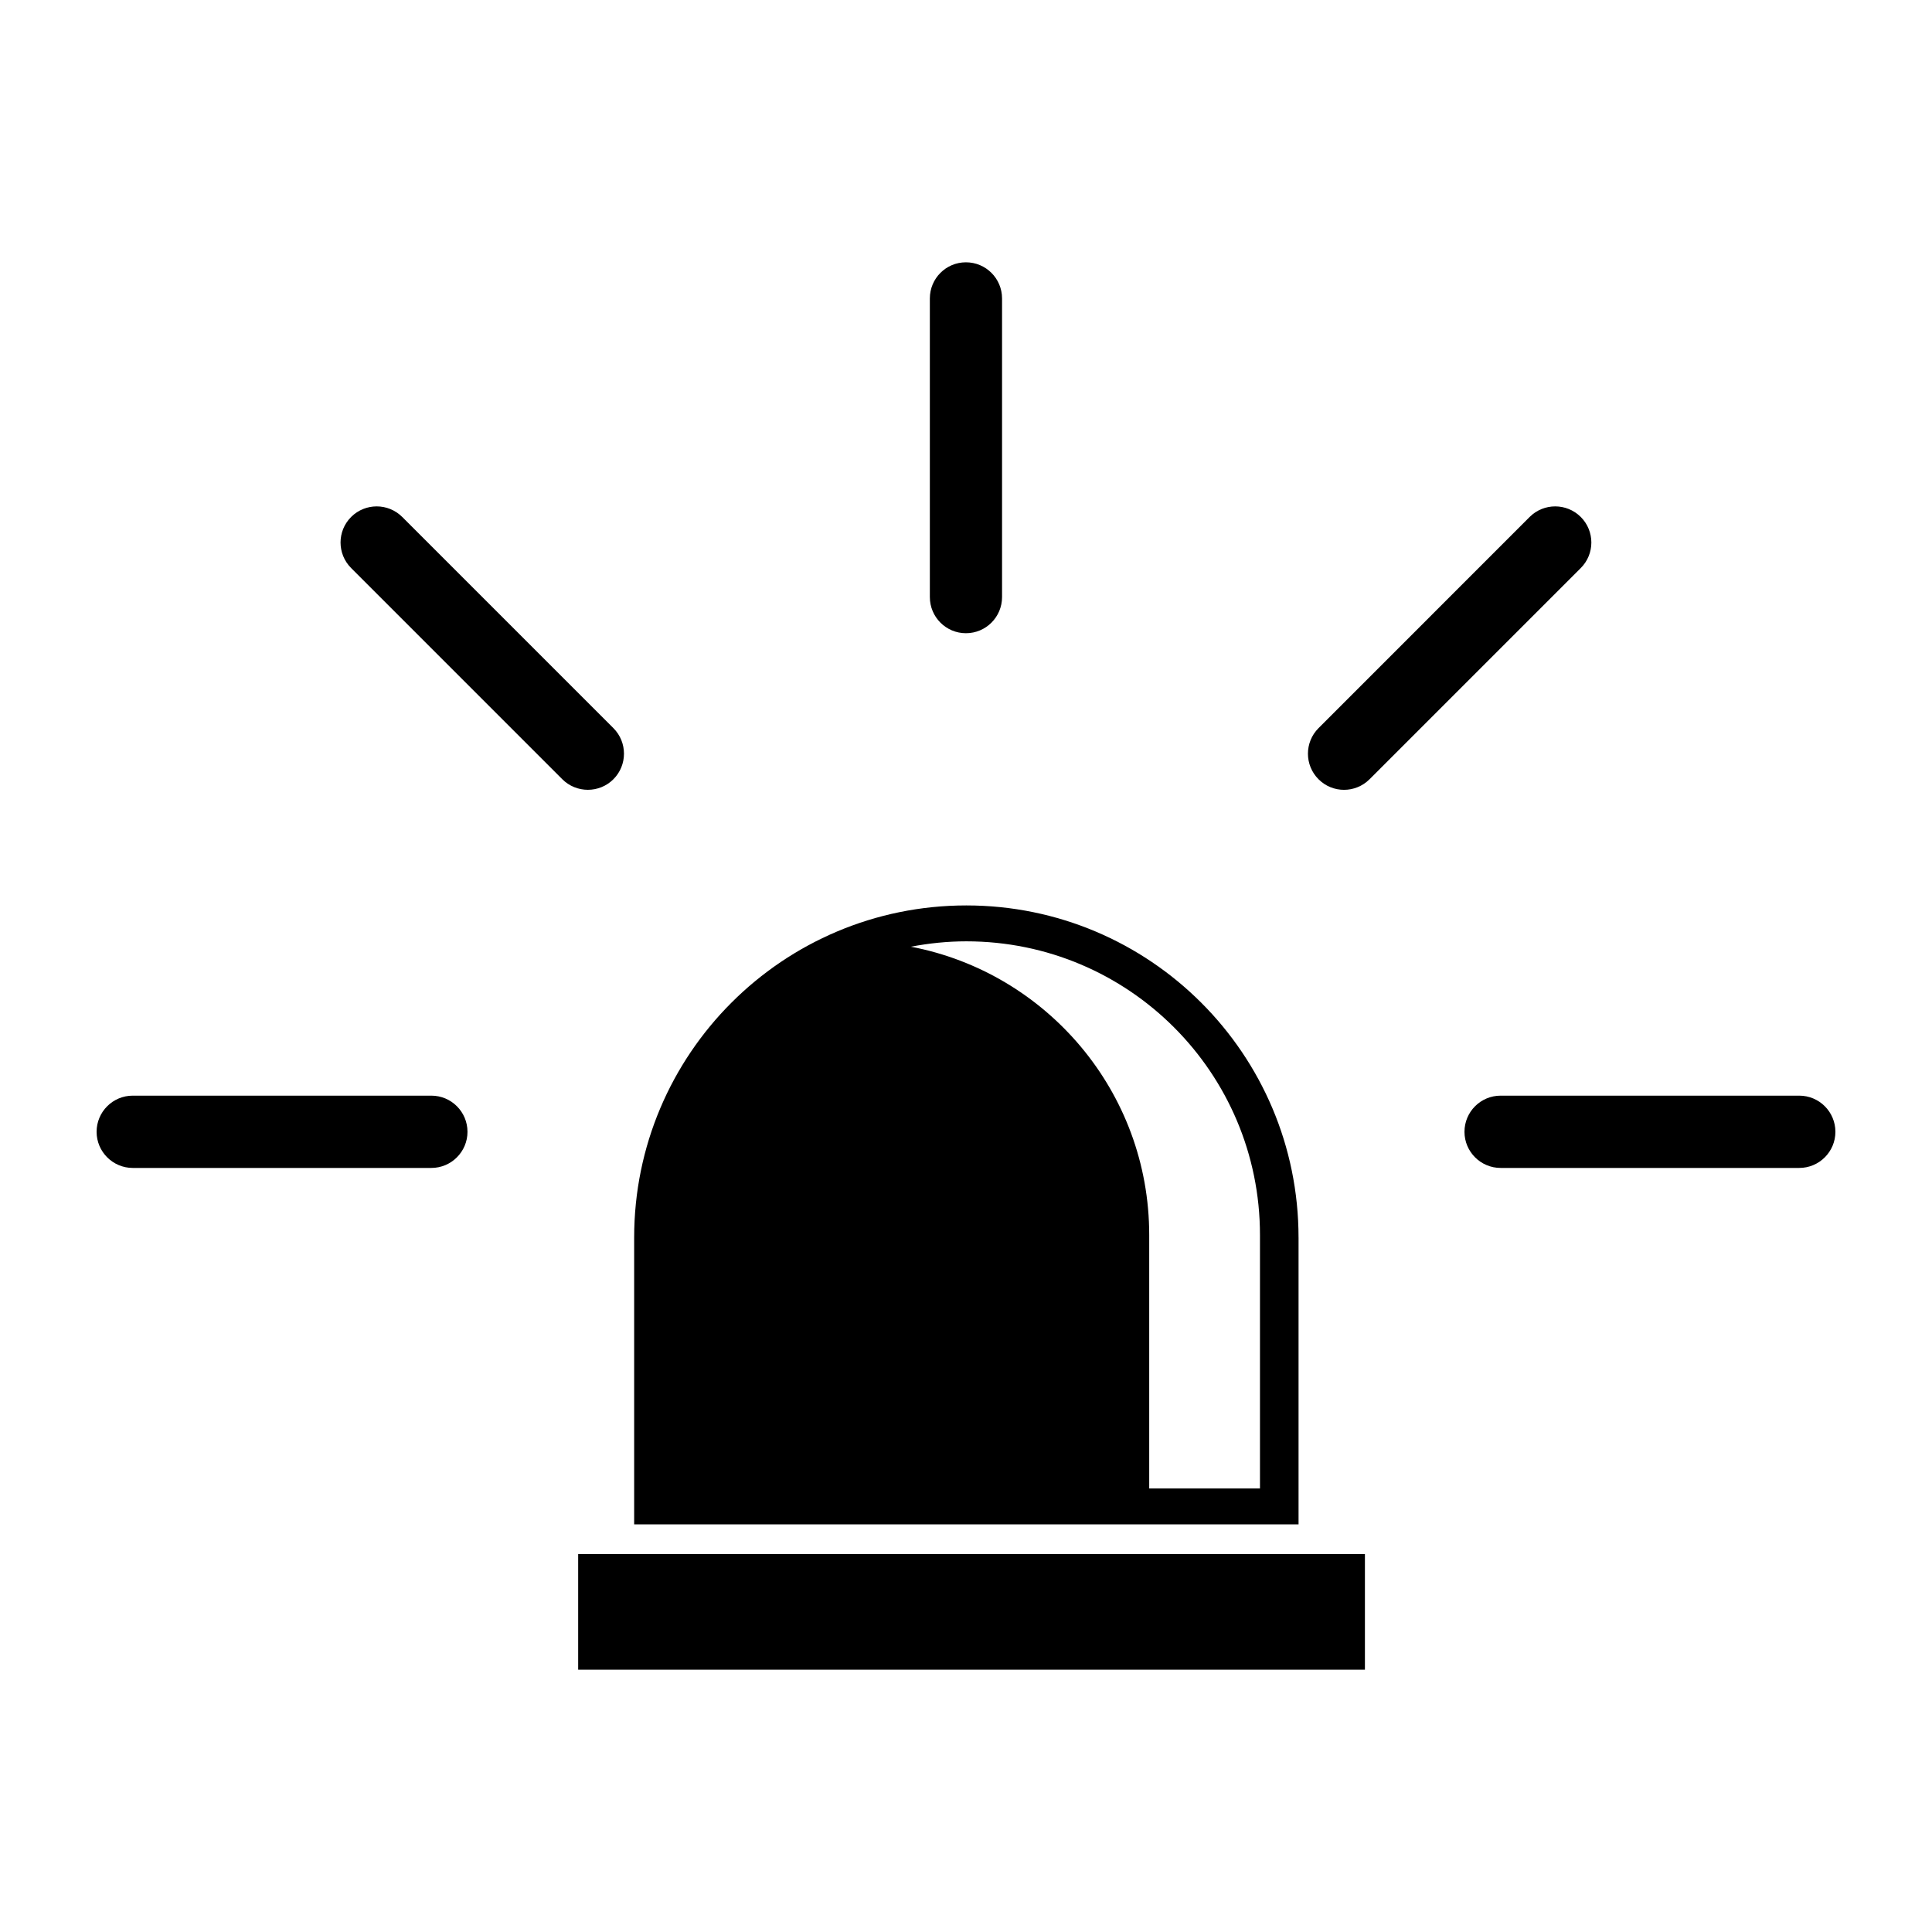 <svg xmlns="http://www.w3.org/2000/svg" xmlns:xlink="http://www.w3.org/1999/xlink" version="1.1" id="Layer_1" x="0px" y="0px" width="100px" height="100px" viewBox="0 0 100 100" enable-background="new 0 0 100 100" xml:space="preserve">
<g>
	<rect x="29.926" y="80.438" fill="#000000" width="40.722" height="5.985"/>
	<path fill="#000000" d="M67.212,64.058c0-9.499-7.698-17.193-17.194-17.193c-9.499,0-17.194,7.694-17.194,17.193V78.9h34.389   V64.058z M65.216,77.042h-5.733V63.921c0-7.413-5.311-13.578-12.334-14.92c0.93-0.177,1.887-0.278,2.869-0.278   c8.396,0,15.198,6.803,15.198,15.199V77.042z"/>
	<path fill="#000000" d="M49.996,32.775c1.033,0,1.87-0.836,1.87-1.871V15.447c0-1.033-0.837-1.87-1.87-1.87   c-1.031,0-1.867,0.836-1.867,1.87v15.457C48.129,31.938,48.965,32.775,49.996,32.775z"/>
	<path fill="#000000" d="M22.327,56.711H6.87c-1.031,0-1.87,0.837-1.87,1.872c0,1.029,0.839,1.869,1.87,1.869h15.457   c1.032,0,1.87-0.84,1.87-1.869C24.197,57.548,23.359,56.711,22.327,56.711z"/>
	<path fill="#000000" d="M93.129,56.711H77.672c-1.033,0-1.871,0.837-1.871,1.872c0,1.029,0.838,1.869,1.871,1.869h15.457   c1.033,0,1.871-0.84,1.871-1.869C95,57.548,94.162,56.711,93.129,56.711z"/>
	<path fill="#000000" d="M31.75,40.333c0.729-0.729,0.729-1.915,0-2.645l-10.93-10.93c-0.731-0.73-1.914-0.73-2.646,0   c-0.73,0.73-0.73,1.913,0,2.643l10.93,10.932C29.835,41.061,31.02,41.064,31.75,40.333z"/>
	<path fill="#000000" d="M81.82,26.758c-0.731-0.73-1.914-0.73-2.646,0l-10.927,10.93c-0.731,0.73-0.731,1.916,0,2.646   c0.727,0.73,1.909,0.73,2.641,0L81.82,29.402C82.551,28.673,82.551,27.49,81.82,26.758z"/>
</g>
</svg>